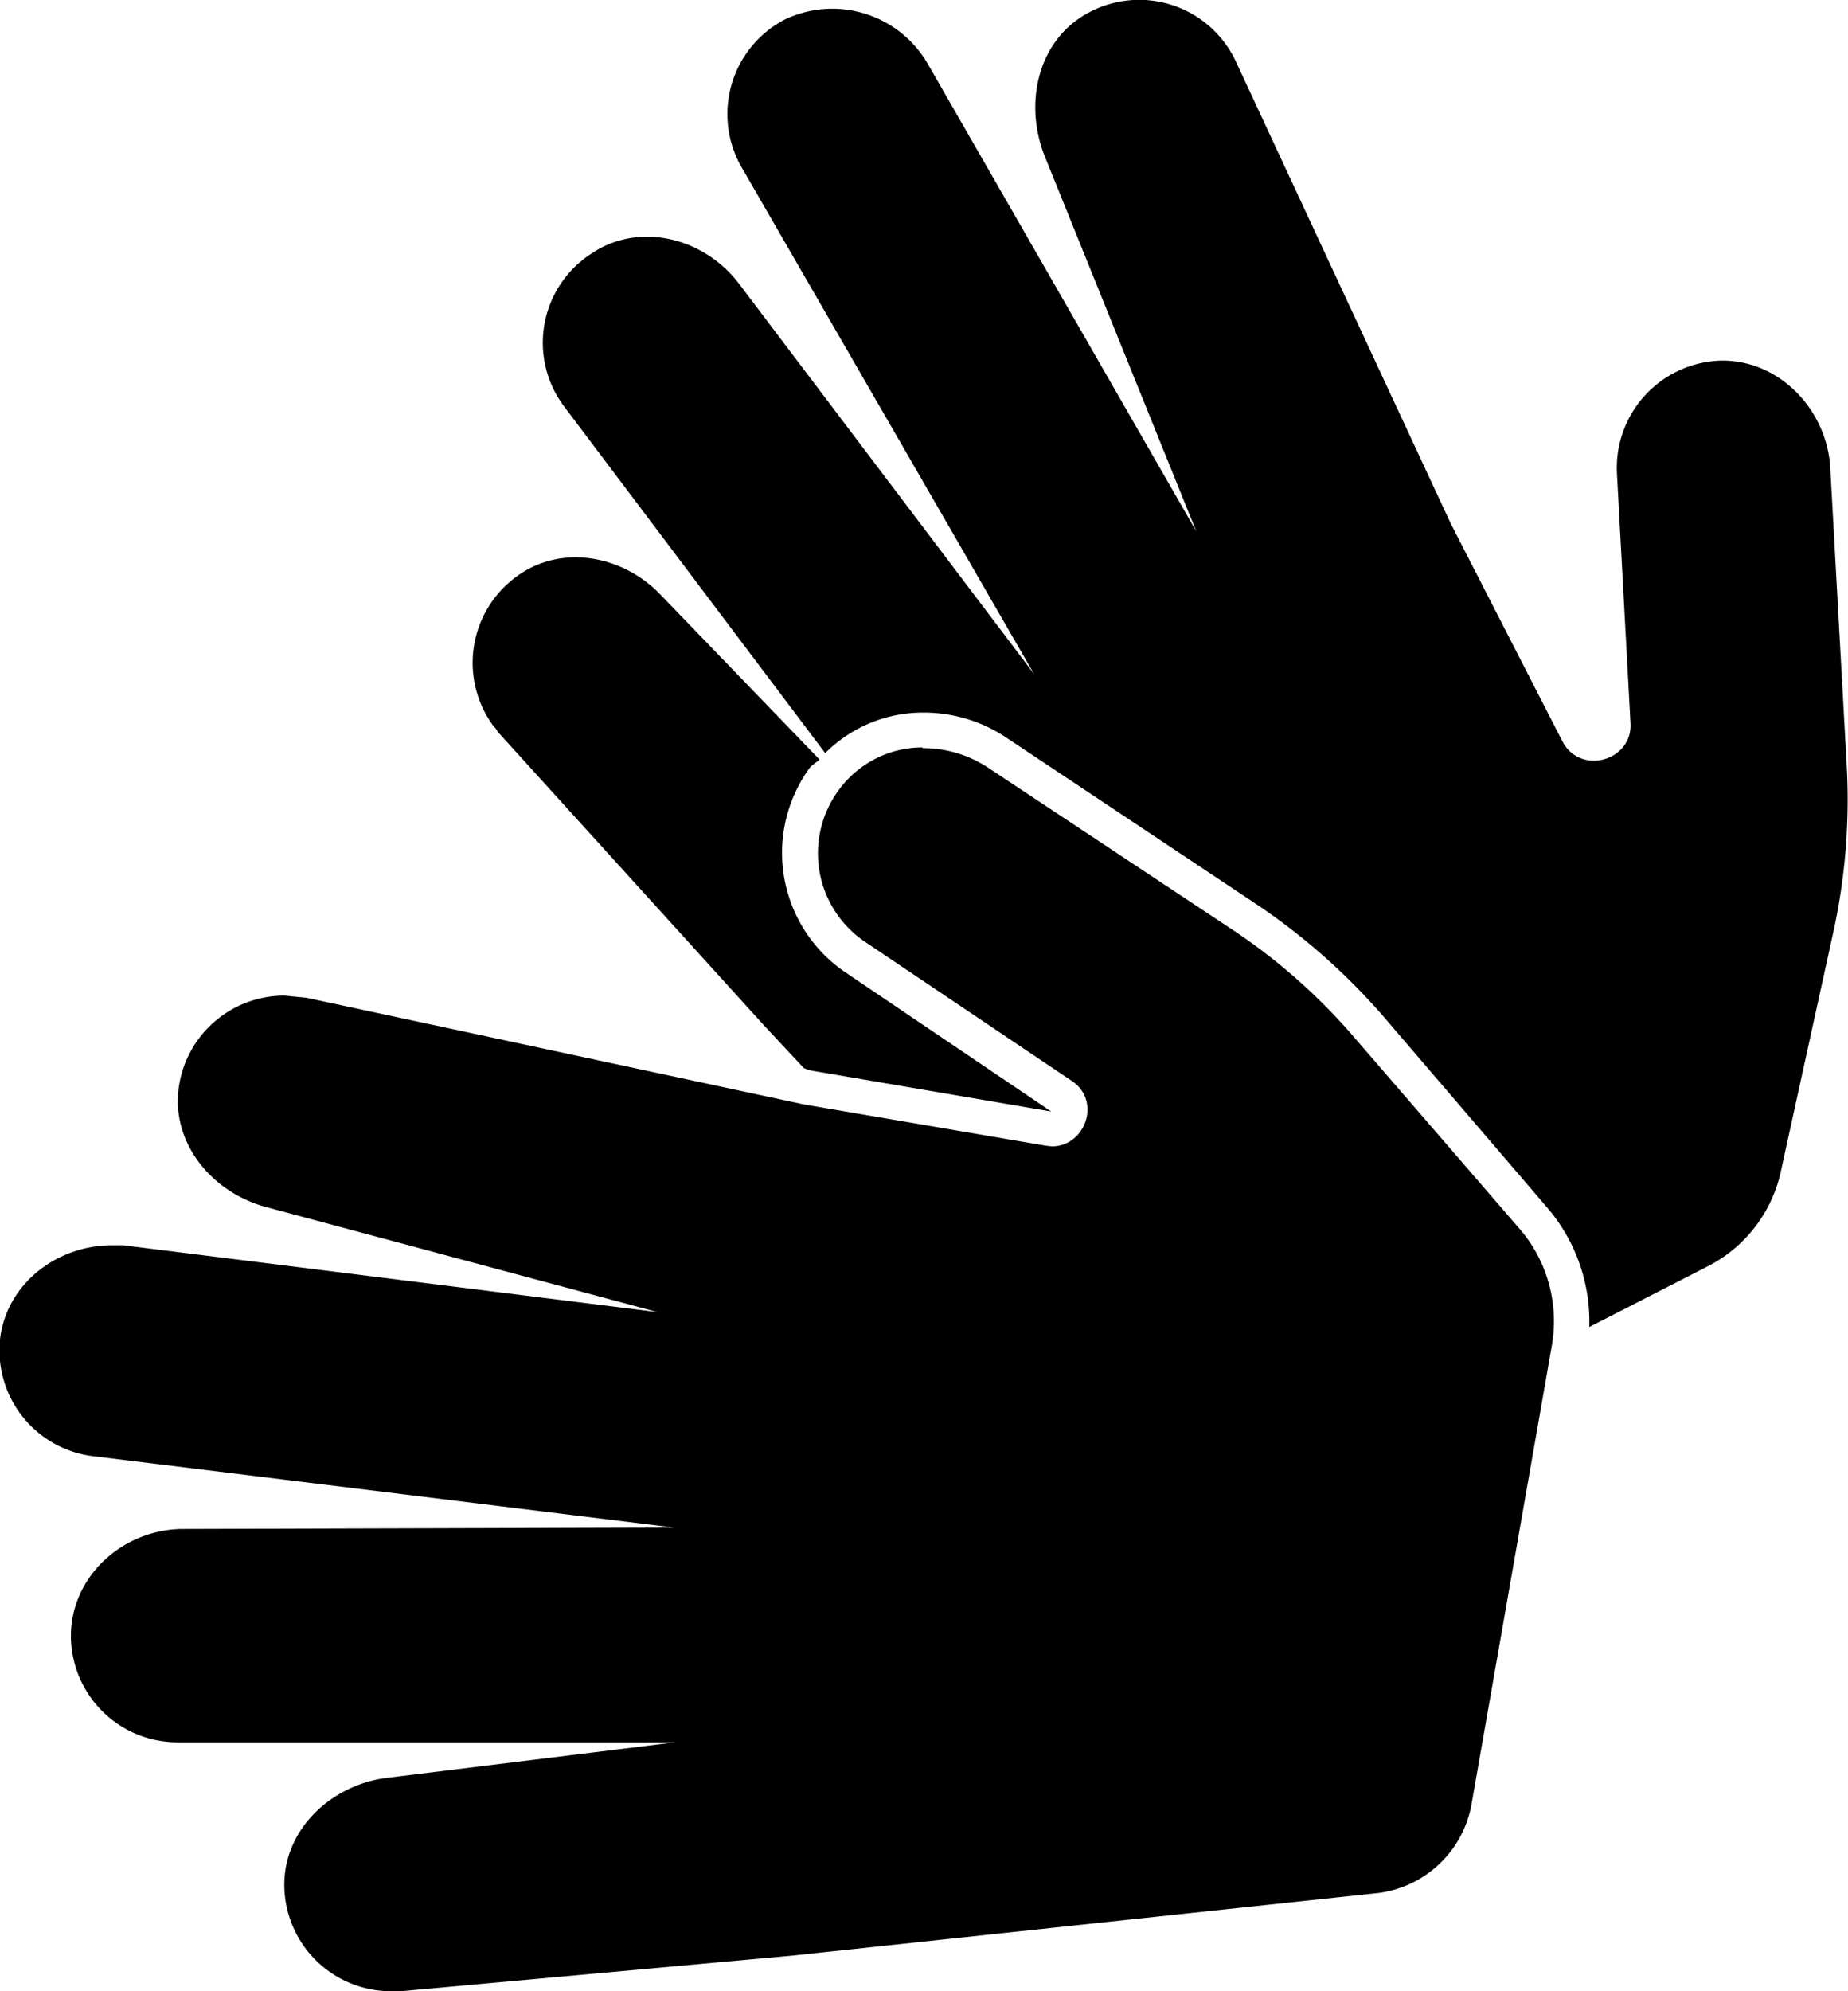 <svg xmlns="http://www.w3.org/2000/svg" viewBox="0 0 26 28" id="icon"><path d="M12.98 10.52c.33 0 .64.09.93.28l3.47 2.3a8.37 8.37 0 0 1 1.71 1.53l2.29 2.65c.39.45.56 1.06.45 1.66l-1.13 6.45a1.53 1.53 0 0 1-1.32 1.23l-8.24.88-5.5.5H5.5A1.5 1.5 0 0 1 4 26.5c0-.78.66-1.4 1.44-1.5l4.06-.5h-7A1.5 1.5 0 0 1 1 22.92c.05-.81.77-1.42 1.58-1.42l6.9-.02-8.14-1a1.5 1.5 0 0 1-1.33-1.72c.13-.75.82-1.25 1.57-1.25h.15l7.52.94-5.48-1.47c-.79-.2-1.38-.92-1.25-1.72A1.5 1.5 0 0 1 4 14l.31.03 7 1.5 3.4.58.09.01c.47 0 .7-.64.28-.92l-2.9-1.95a1.5 1.5 0 0 1-.38-2.14 1.46 1.46 0 0 1 1.18-.6zm-1.09 3.15 2.9 1.96-3.4-.58-.08-.03-.56-.6-3.72-4.1c-.03-.02-.04-.07-.08-.1a1.5 1.5 0 0 1 .3-2.1c.63-.48 1.52-.32 2.06.26l2.22 2.3c-.04.04-.1.07-.14.12a2.03 2.03 0 0 0 .5 2.87zm13.86-7.1.23 4.16a8.72 8.72 0 0 1-.17 2.3l-.75 3.42a1.97 1.97 0 0 1-1.04 1.36l-1.66.85a2.46 2.46 0 0 0-.61-1.7l-2.28-2.66a9.02 9.02 0 0 0-1.83-1.61l-3.47-2.31a2.09 2.09 0 0 0-1.19-.36 1.94 1.94 0 0 0-1.37.57L7.94 5.72a1.49 1.49 0 0 1 .36-2.14c.67-.47 1.59-.25 2.09.4l4.16 5.5-4.1-7.1a1.5 1.5 0 0 1 .58-2.1 1.55 1.55 0 0 1 2.03.63l3.77 6.56L14.7 2.2c-.3-.75-.1-1.65.63-2.03a1.5 1.5 0 0 1 2.06.7l3.02 6.49 1.57 3.06c.25.49.99.28.96-.25l-.19-3.5a1.51 1.51 0 0 1 1.48-1.6c.82 0 1.47.7 1.52 1.5z"/></svg>